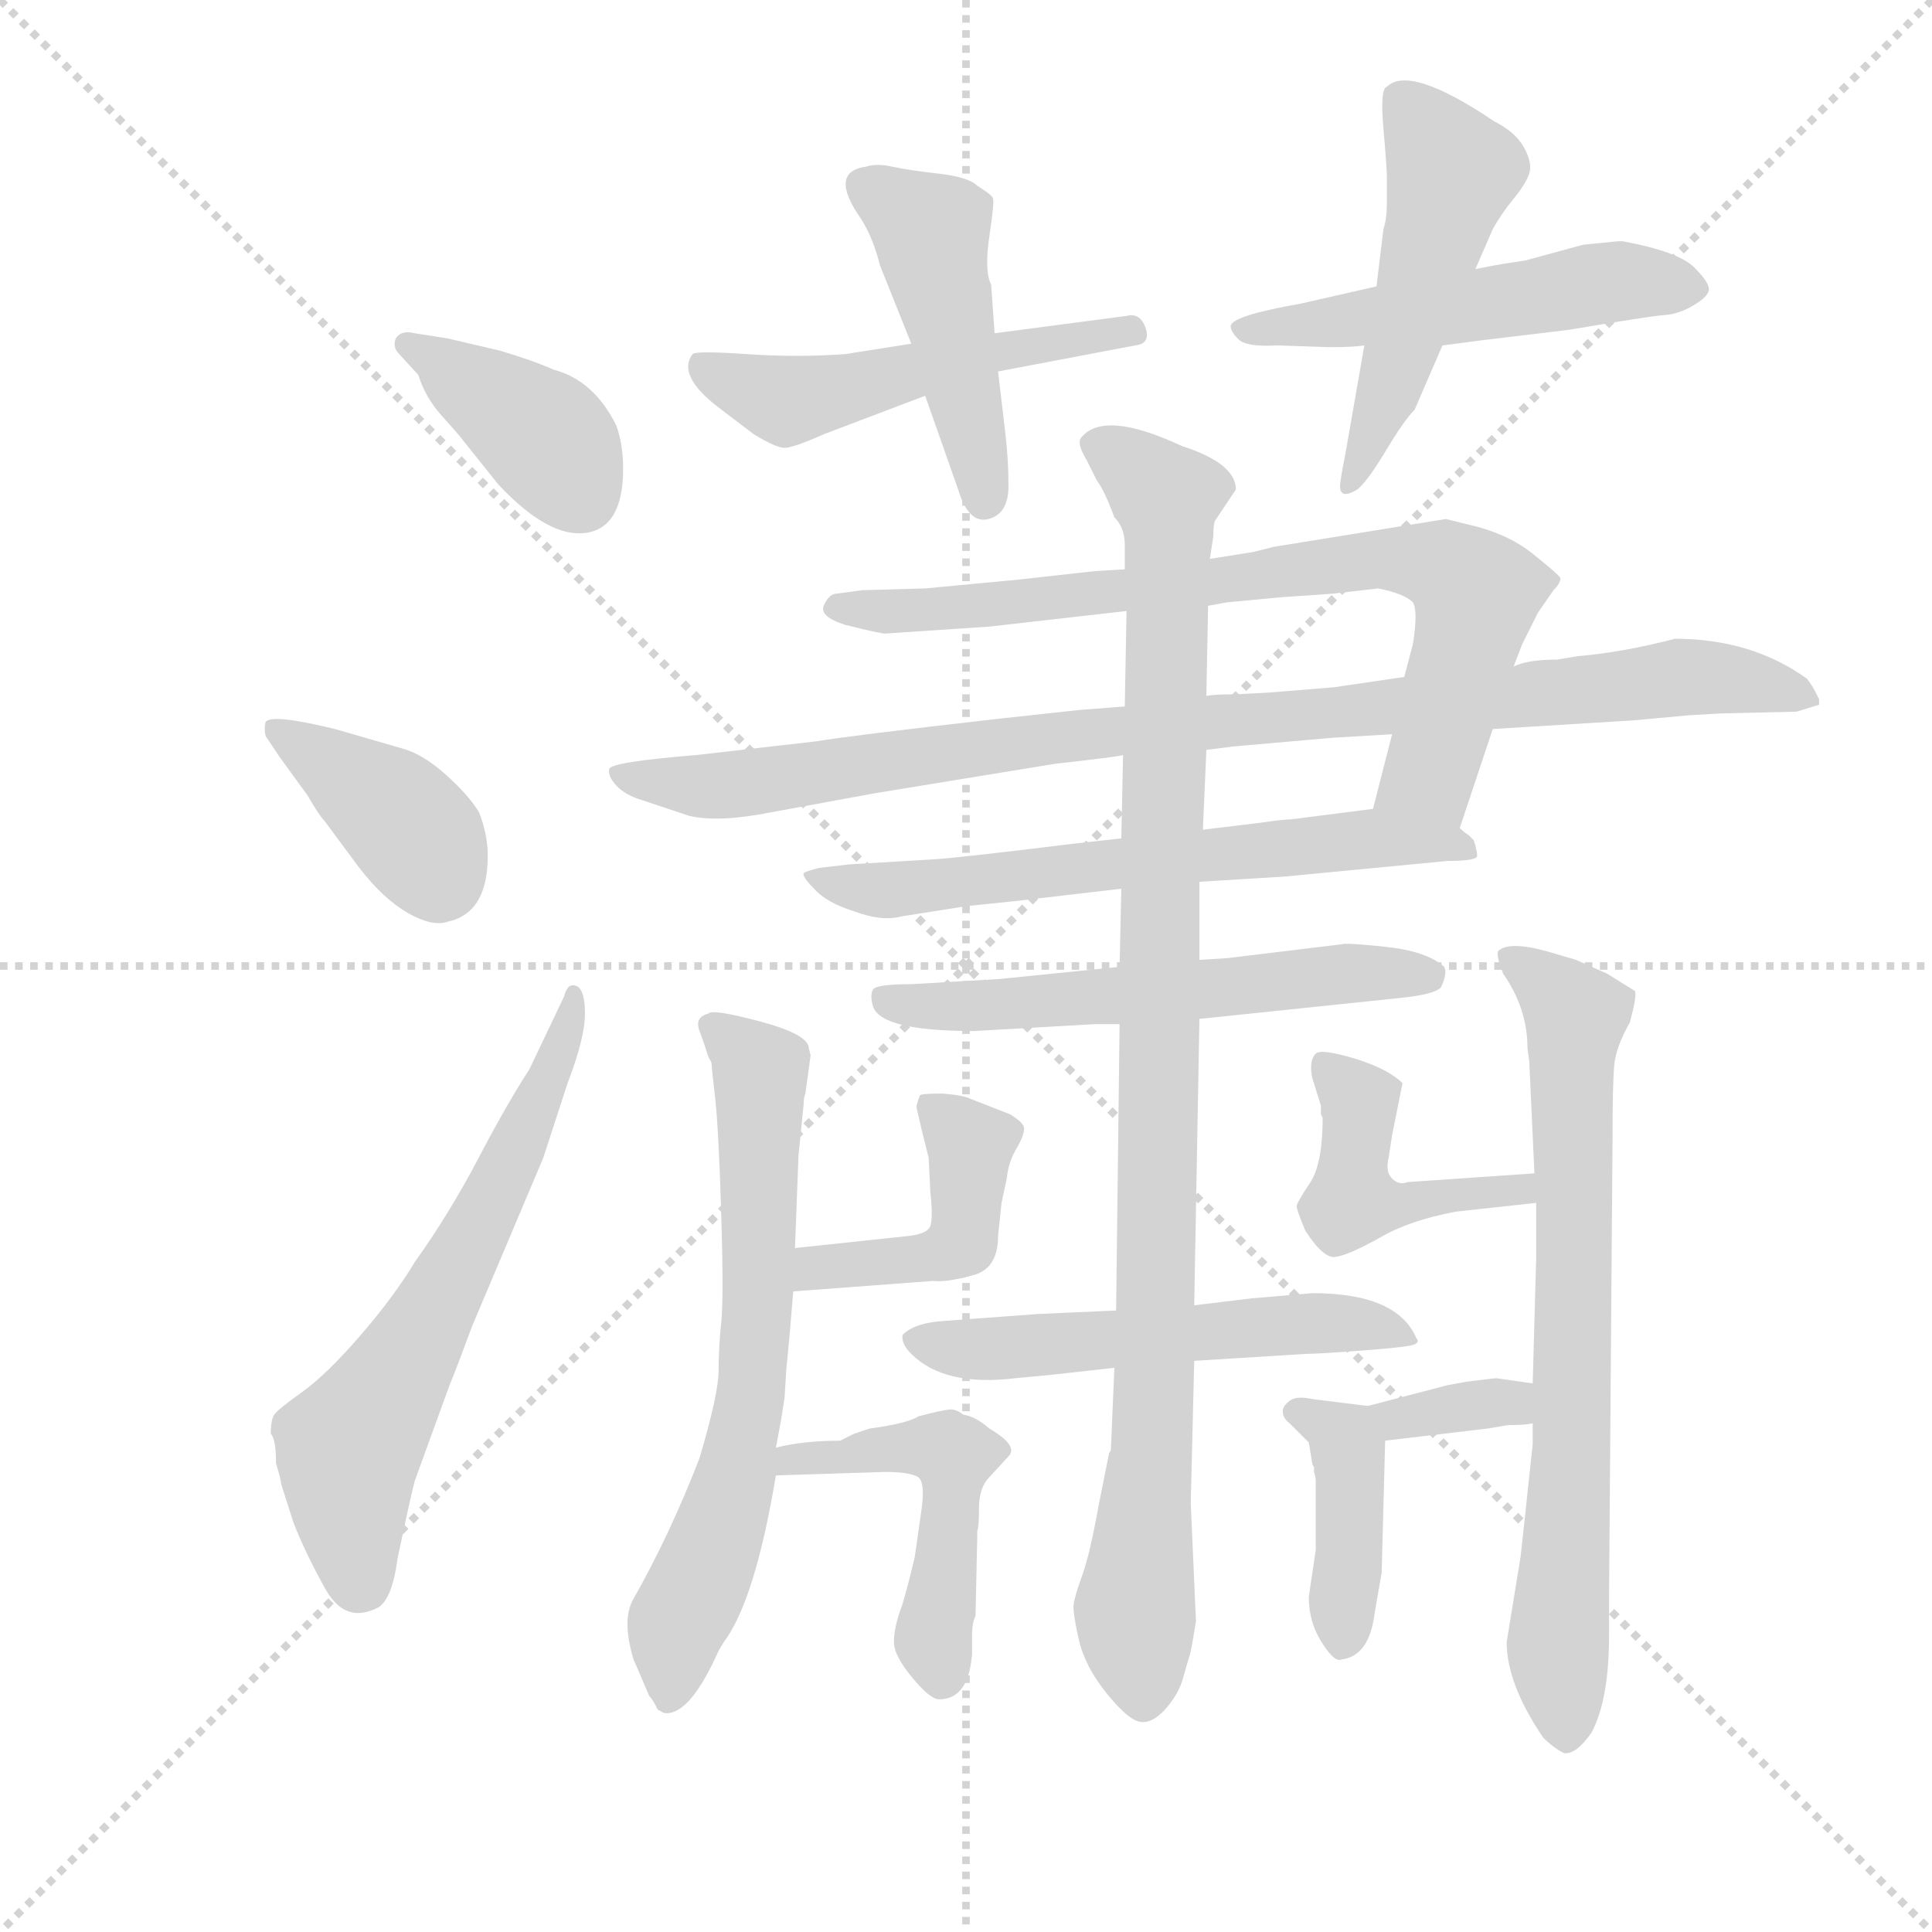 <svg version="1.1" viewBox="0 0 1024 1024" xmlns="http://www.w3.org/2000/svg">
  <g stroke="lightgray" stroke-dasharray="1,1" stroke-width="1" transform="scale(4, 4)">
    <line x1="0" y1="0" x2="256" y2="256"></line>
    <line x1="256" y1="0" x2="0" y2="256"></line>
    <line x1="128" y1="0" x2="128" y2="256"></line>
    <line x1="0" y1="128" x2="256" y2="128"></line>
  </g>
  <g transform="scale(0.92, -0.92) translate(60, -850)">
    <style type="text/css">
      
        @keyframes keyframes0 {
          from {
            stroke: blue;
            stroke-dashoffset: 391;
            stroke-width: 128;
          }
          56% {
            animation-timing-function: step-end;
            stroke: blue;
            stroke-dashoffset: 0;
            stroke-width: 128;
          }
          to {
            stroke: black;
            stroke-width: 1024;
          }
        }
        #make-me-a-hanzi-animation-0 {
          animation: keyframes0 0.568s both;
          animation-delay: 0s;
          animation-timing-function: linear;
        }
      
        @keyframes keyframes1 {
          from {
            stroke: blue;
            stroke-dashoffset: 386;
            stroke-width: 128;
          }
          56% {
            animation-timing-function: step-end;
            stroke: blue;
            stroke-dashoffset: 0;
            stroke-width: 128;
          }
          to {
            stroke: black;
            stroke-width: 1024;
          }
        }
        #make-me-a-hanzi-animation-1 {
          animation: keyframes1 0.564s both;
          animation-delay: 0.568s;
          animation-timing-function: linear;
        }
      
        @keyframes keyframes2 {
          from {
            stroke: blue;
            stroke-dashoffset: 625;
            stroke-width: 128;
          }
          67% {
            animation-timing-function: step-end;
            stroke: blue;
            stroke-dashoffset: 0;
            stroke-width: 128;
          }
          to {
            stroke: black;
            stroke-width: 1024;
          }
        }
        #make-me-a-hanzi-animation-2 {
          animation: keyframes2 0.759s both;
          animation-delay: 1.132s;
          animation-timing-function: linear;
        }
      
        @keyframes keyframes3 {
          from {
            stroke: blue;
            stroke-dashoffset: 511;
            stroke-width: 128;
          }
          62% {
            animation-timing-function: step-end;
            stroke: blue;
            stroke-dashoffset: 0;
            stroke-width: 128;
          }
          to {
            stroke: black;
            stroke-width: 1024;
          }
        }
        #make-me-a-hanzi-animation-3 {
          animation: keyframes3 0.666s both;
          animation-delay: 1.891s;
          animation-timing-function: linear;
        }
      
        @keyframes keyframes4 {
          from {
            stroke: blue;
            stroke-dashoffset: 454;
            stroke-width: 128;
          }
          60% {
            animation-timing-function: step-end;
            stroke: blue;
            stroke-dashoffset: 0;
            stroke-width: 128;
          }
          to {
            stroke: black;
            stroke-width: 1024;
          }
        }
        #make-me-a-hanzi-animation-4 {
          animation: keyframes4 0.619s both;
          animation-delay: 2.557s;
          animation-timing-function: linear;
        }
      
        @keyframes keyframes5 {
          from {
            stroke: blue;
            stroke-dashoffset: 516;
            stroke-width: 128;
          }
          63% {
            animation-timing-function: step-end;
            stroke: blue;
            stroke-dashoffset: 0;
            stroke-width: 128;
          }
          to {
            stroke: black;
            stroke-width: 1024;
          }
        }
        #make-me-a-hanzi-animation-5 {
          animation: keyframes5 0.67s both;
          animation-delay: 3.176s;
          animation-timing-function: linear;
        }
      
        @keyframes keyframes6 {
          from {
            stroke: blue;
            stroke-dashoffset: 496;
            stroke-width: 128;
          }
          62% {
            animation-timing-function: step-end;
            stroke: blue;
            stroke-dashoffset: 0;
            stroke-width: 128;
          }
          to {
            stroke: black;
            stroke-width: 1024;
          }
        }
        #make-me-a-hanzi-animation-6 {
          animation: keyframes6 0.654s both;
          animation-delay: 3.846s;
          animation-timing-function: linear;
        }
      
        @keyframes keyframes7 {
          from {
            stroke: blue;
            stroke-dashoffset: 765;
            stroke-width: 128;
          }
          71% {
            animation-timing-function: step-end;
            stroke: blue;
            stroke-dashoffset: 0;
            stroke-width: 128;
          }
          to {
            stroke: black;
            stroke-width: 1024;
          }
        }
        #make-me-a-hanzi-animation-7 {
          animation: keyframes7 0.873s both;
          animation-delay: 4.5s;
          animation-timing-function: linear;
        }
      
        @keyframes keyframes8 {
          from {
            stroke: blue;
            stroke-dashoffset: 948;
            stroke-width: 128;
          }
          76% {
            animation-timing-function: step-end;
            stroke: blue;
            stroke-dashoffset: 0;
            stroke-width: 128;
          }
          to {
            stroke: black;
            stroke-width: 1024;
          }
        }
        #make-me-a-hanzi-animation-8 {
          animation: keyframes8 1.021s both;
          animation-delay: 5.372s;
          animation-timing-function: linear;
        }
      
        @keyframes keyframes9 {
          from {
            stroke: blue;
            stroke-dashoffset: 635;
            stroke-width: 128;
          }
          67% {
            animation-timing-function: step-end;
            stroke: blue;
            stroke-dashoffset: 0;
            stroke-width: 128;
          }
          to {
            stroke: black;
            stroke-width: 1024;
          }
        }
        #make-me-a-hanzi-animation-9 {
          animation: keyframes9 0.767s both;
          animation-delay: 6.394s;
          animation-timing-function: linear;
        }
      
        @keyframes keyframes10 {
          from {
            stroke: blue;
            stroke-dashoffset: 573;
            stroke-width: 128;
          }
          65% {
            animation-timing-function: step-end;
            stroke: blue;
            stroke-dashoffset: 0;
            stroke-width: 128;
          }
          to {
            stroke: black;
            stroke-width: 1024;
          }
        }
        #make-me-a-hanzi-animation-10 {
          animation: keyframes10 0.716s both;
          animation-delay: 7.161s;
          animation-timing-function: linear;
        }
      
        @keyframes keyframes11 {
          from {
            stroke: blue;
            stroke-dashoffset: 540;
            stroke-width: 128;
          }
          64% {
            animation-timing-function: step-end;
            stroke: blue;
            stroke-dashoffset: 0;
            stroke-width: 128;
          }
          to {
            stroke: black;
            stroke-width: 1024;
          }
        }
        #make-me-a-hanzi-animation-11 {
          animation: keyframes11 0.689s both;
          animation-delay: 7.877s;
          animation-timing-function: linear;
        }
      
        @keyframes keyframes12 {
          from {
            stroke: blue;
            stroke-dashoffset: 1000;
            stroke-width: 128;
          }
          76% {
            animation-timing-function: step-end;
            stroke: blue;
            stroke-dashoffset: 0;
            stroke-width: 128;
          }
          to {
            stroke: black;
            stroke-width: 1024;
          }
        }
        #make-me-a-hanzi-animation-12 {
          animation: keyframes12 1.064s both;
          animation-delay: 8.566s;
          animation-timing-function: linear;
        }
      
        @keyframes keyframes13 {
          from {
            stroke: blue;
            stroke-dashoffset: 658;
            stroke-width: 128;
          }
          68% {
            animation-timing-function: step-end;
            stroke: blue;
            stroke-dashoffset: 0;
            stroke-width: 128;
          }
          to {
            stroke: black;
            stroke-width: 1024;
          }
        }
        #make-me-a-hanzi-animation-13 {
          animation: keyframes13 0.785s both;
          animation-delay: 9.63s;
          animation-timing-function: linear;
        }
      
        @keyframes keyframes14 {
          from {
            stroke: blue;
            stroke-dashoffset: 353;
            stroke-width: 128;
          }
          53% {
            animation-timing-function: step-end;
            stroke: blue;
            stroke-dashoffset: 0;
            stroke-width: 128;
          }
          to {
            stroke: black;
            stroke-width: 1024;
          }
        }
        #make-me-a-hanzi-animation-14 {
          animation: keyframes14 0.537s both;
          animation-delay: 10.416s;
          animation-timing-function: linear;
        }
      
        @keyframes keyframes15 {
          from {
            stroke: blue;
            stroke-dashoffset: 351;
            stroke-width: 128;
          }
          53% {
            animation-timing-function: step-end;
            stroke: blue;
            stroke-dashoffset: 0;
            stroke-width: 128;
          }
          to {
            stroke: black;
            stroke-width: 1024;
          }
        }
        #make-me-a-hanzi-animation-15 {
          animation: keyframes15 0.536s both;
          animation-delay: 10.953s;
          animation-timing-function: linear;
        }
      
        @keyframes keyframes16 {
          from {
            stroke: blue;
            stroke-dashoffset: 482;
            stroke-width: 128;
          }
          61% {
            animation-timing-function: step-end;
            stroke: blue;
            stroke-dashoffset: 0;
            stroke-width: 128;
          }
          to {
            stroke: black;
            stroke-width: 1024;
          }
        }
        #make-me-a-hanzi-animation-16 {
          animation: keyframes16 0.642s both;
          animation-delay: 11.489s;
          animation-timing-function: linear;
        }
      
        @keyframes keyframes17 {
          from {
            stroke: blue;
            stroke-dashoffset: 718;
            stroke-width: 128;
          }
          70% {
            animation-timing-function: step-end;
            stroke: blue;
            stroke-dashoffset: 0;
            stroke-width: 128;
          }
          to {
            stroke: black;
            stroke-width: 1024;
          }
        }
        #make-me-a-hanzi-animation-17 {
          animation: keyframes17 0.834s both;
          animation-delay: 12.131s;
          animation-timing-function: linear;
        }
      
        @keyframes keyframes18 {
          from {
            stroke: blue;
            stroke-dashoffset: 444;
            stroke-width: 128;
          }
          59% {
            animation-timing-function: step-end;
            stroke: blue;
            stroke-dashoffset: 0;
            stroke-width: 128;
          }
          to {
            stroke: black;
            stroke-width: 1024;
          }
        }
        #make-me-a-hanzi-animation-18 {
          animation: keyframes18 0.611s both;
          animation-delay: 12.965s;
          animation-timing-function: linear;
        }
      
        @keyframes keyframes19 {
          from {
            stroke: blue;
            stroke-dashoffset: 340;
            stroke-width: 128;
          }
          53% {
            animation-timing-function: step-end;
            stroke: blue;
            stroke-dashoffset: 0;
            stroke-width: 128;
          }
          to {
            stroke: black;
            stroke-width: 1024;
          }
        }
        #make-me-a-hanzi-animation-19 {
          animation: keyframes19 0.527s both;
          animation-delay: 13.576s;
          animation-timing-function: linear;
        }
      
        @keyframes keyframes20 {
          from {
            stroke: blue;
            stroke-dashoffset: 403;
            stroke-width: 128;
          }
          57% {
            animation-timing-function: step-end;
            stroke: blue;
            stroke-dashoffset: 0;
            stroke-width: 128;
          }
          to {
            stroke: black;
            stroke-width: 1024;
          }
        }
        #make-me-a-hanzi-animation-20 {
          animation: keyframes20 0.578s both;
          animation-delay: 14.103s;
          animation-timing-function: linear;
        }
      
    </style>
    
      <path d="M 181 634 Q 185 621 194.5 610.5 Q 204 600 207 596 L 227 571 Q 256 540 277.5 543 Q 299 546 299 580 Q 299 594 295 605 Q 282 631 259 637 Q 248 642 228 648 L 198 655 L 179 658 Q 171 660 168 655 Q 166 650 170 646 L 181 634 Z" fill="lightgray"></path>
    
      <path d="M 101 414 L 117 392 Q 124 380 127 377 L 147 350 Q 161 332 175 324 Q 189 316 198 319 Q 221 324 221 357 Q 221 369 216 382 Q 210 392 196.5 404 Q 183 416 171 419 L 133 430 Q 96 439 93 434 Q 92 430 93 426 L 101 414 Z" fill="lightgray"></path>
    
      <path d="M 99 7 Q 102 -3 102 -5 L 109 -27 Q 116 -45 127.5 -65.5 Q 139 -86 158 -76 Q 166 -71 169 -48 Q 177 -10 179 -3 L 199 52 Q 202 59 212 86 L 253 183 L 267 226 Q 277 252 277 266 Q 277 280 272 282 Q 267 284 265 276 L 245 234 Q 232 214 215.5 182.5 Q 199 151 179 123 Q 167 103 147.5 80.5 Q 128 58 114 48 Q 100 38 98 35 Q 96 32 96 24 Q 99 21 99 7 Z" fill="lightgray"></path>
    
      <path d="M 515 636 L 594 651 Q 603 652 600 661 Q 597 670 589 668 L 513 658 L 465 652 L 427 646 Q 399 644 370 646 Q 341 648 339 646 Q 330 634 353 616 L 374 600 Q 387 592 392 592 Q 397 592 415 600 L 473 622 L 515 636 Z" fill="lightgray"></path>
    
      <path d="M 473 622 L 492 568 Q 498 548 509.5 551 Q 521 554 521 570 Q 521 586 519 602 L 515 636 L 513 658 L 511 686 Q 507 694 510 714 Q 513 734 512 736 Q 511 738 503 743 Q 498 748 480.5 750 Q 463 752 454 754 Q 445 756 439 754 Q 417 751 436 724 Q 443 713 447 697 L 465 652 L 473 622 Z" fill="lightgray"></path>
    
      <path d="M 852 709 L 819 700 L 806 698 Q 800 697 790 695 L 733 685 L 689 675 Q 649 668 649 662 Q 649 659 653.5 654.5 Q 658 650 676 651 L 706 650 Q 720 650 726 651 L 771 651 L 794 654 L 844 660 Q 891 668 899 668.5 Q 907 669 915.5 674 Q 924 679 924.5 683 Q 925 687 916 696 Q 907 705 875 711 L 872 711 L 852 709 Z" fill="lightgray"></path>
    
      <path d="M 790 695 L 800 718 Q 805 727 812 735.5 Q 819 744 821 750 Q 823 756 818 765 Q 813 774 801 780 Q 752 813 739 800 Q 735 799 737 776 Q 739 753 739 748 L 739 733 Q 739 724 737 718 L 733 685 L 726 651 L 715 588 Q 712 573 712 570 Q 712 562 722 568 Q 728 573 738.5 590.5 Q 749 608 755 614 L 771 651 L 790 695 Z" fill="lightgray"></path>
    
      <path d="M 742 427 L 731 384 C 724 355 772 345 781 373 L 800 430 L 812 466 L 817 479 L 826 497 L 835 510 Q 839 514 839 517 Q 838 519 823 531 Q 808 543 785 548 L 773 551 L 674 535 L 662 532 L 637 528 L 588 522 L 571 521 L 526 516 L 473 511 L 437 510 L 422 508 Q 418 508 415 502 Q 411 495 427 490 Q 447 485 450 485 L 510 489 L 589 498 L 636 501 L 647 503 L 679 506 Q 695 507 708 508 L 734 511 Q 749 508 754 503 Q 757 498 754 479 L 749 460 L 742 427 Z" fill="lightgray"></path>
    
      <path d="M 635 418 L 651 420 L 708 425 L 742 427 L 800 430 L 881 435 L 914 438 L 932 439 L 975 440 L 988 444 L 988 447 Q 985 454 981 459 Q 949 482 905 482 Q 874 474 849 472 L 837 470 Q 820 470 812 466 L 749 460 L 708 454 Q 695 453 671 451 L 652 450 Q 638 450 635 449 L 588 443 L 562 441 L 516 436 Q 428 426 411 423 L 341 415 Q 292 411 291 407 Q 290 403 295 397.5 Q 300 392 310 389 L 337 380 Q 354 376 384 382 L 444 393 L 548 410 Q 584 414 587 415 L 635 418 Z" fill="lightgray"></path>
    
      <path d="M 731 384 L 684 378 Q 680 378 666 376 L 633 372 L 586 367 L 559 364 Q 494 356 479 355 L 429 352 L 412 350 Q 404 348 403 347 Q 402 345 409 338 Q 416 330 432 325 Q 448 319 459 322 L 497 328 L 526 331 L 586 338 L 631 342 L 680 345 L 774 354 Q 791 354 791 357 Q 791 360 789 366 L 786 369 Q 784 370 781 373 C 765 388 761 388 731 384 Z" fill="lightgray"></path>
    
      <path d="M 585 293 L 516 286 L 465 283 Q 445 283 443 280 Q 441 277 443 270 Q 448 256 501 256 L 571 260 L 585 260 L 631 263 L 746 275 Q 766 277 770 281 Q 774 289 772 293 Q 762 302 738.5 304.5 Q 715 307 713 306 L 647 298 L 631 297 L 585 293 Z" fill="lightgray"></path>
    
      <path d="M 583 95 L 538 93 L 484 89 Q 467 88 460 81 Q 459 76 465 70 Q 484 51 525 56 L 546 58 L 582 62 L 628 66 L 692 70 Q 699 70 725.5 72 Q 752 74 755 75.5 Q 758 77 756 79 Q 745 105 696 105 L 661 102 L 628 98 L 583 95 Z" fill="lightgray"></path>
    
      <path d="M 633 372 L 635 418 L 635 449 L 636 501 L 637 528 L 639 541 Q 639 548 640 550 L 652 568 Q 652 583 621 593 Q 576 614 563 598 Q 560 595 566 585 L 572 573 Q 576 568 582 552 Q 588 546 588 536 L 588 522 L 589 498 L 588 443 L 587 415 L 586 367 L 586 338 L 585 293 L 585 260 L 583 95 L 582 62 L 580 15 Q 580 14 579 13 L 573 -17 Q 568 -45 563.5 -57.5 Q 559 -70 558.5 -74.5 Q 558 -79 561.5 -94.5 Q 565 -110 577.5 -125.5 Q 590 -141 597 -142 Q 604 -143 611.5 -134.5 Q 619 -126 621.5 -117 Q 624 -108 625 -105 Q 626 -102 627 -96 Q 628 -90 629 -84 L 626 -16 L 628 66 L 628 98 L 631 263 L 631 297 L 631 342 L 633 372 Z" fill="lightgray"></path>
    
      <path d="M 387 16 L 390 32 L 392 45 L 393 61 L 395 82 L 397 106 L 398 131 L 400 184 L 403 214 Q 403 218 404 220 L 407 242 L 406 246 Q 406 254 378 261.5 Q 350 269 348 266 Q 340 264 343 256 Q 346 248 347 244.5 Q 348 241 349 239.5 Q 350 238 350 236.5 Q 350 235 352 217.5 Q 354 200 355.5 151 Q 357 102 355.5 88 Q 354 74 354 60.5 Q 354 47 343 10 Q 326 -34 305 -71 Q 298 -83 305 -106 L 314 -127 Q 316 -129 319 -135 L 321 -136 Q 322 -137 324 -137 Q 338 -137 354 -101 L 357 -96 Q 375 -72 387 0 L 387 16 Z" fill="lightgray"></path>
    
      <path d="M 499 115 Q 515 118 515 138 L 517 157 L 520 171 Q 521 181 526 189 Q 530 196 530 200 Q 530 203 522 208 L 499 217 Q 495 219 483 220 Q 471 220 470 219 Q 468 214 468 212 L 471 199 L 475 183 L 476 163 Q 478 145 475 142 C 464 114 470 107 499 115 Z" fill="lightgray"></path>
    
      <path d="M 397 106 L 477 112 Q 494 113 499 115 C 528 123 500 159 475 142 Q 472 139 464 138 L 398 131 C 368 128 367 104 397 106 Z" fill="lightgray"></path>
    
      <path d="M 500 -103 L 500 -92 Q 500 -85 502 -81 L 503 -36 L 503 -32 Q 504 -30 504 -19 Q 504 -7 510 -1 L 521 11 Q 527 17 510 27 Q 502 34 495 35 Q 491 38 488 38 Q 484 38 469 34 Q 463 30 441 27 L 432 24 L 424 20 Q 403 20 387 16 C 358 10 357 -1 387 0 L 450 2 Q 464 2 469 -1 Q 473 -4 471 -19 L 467 -47 Q 464 -60 460 -74 Q 455 -87 455 -96 Q 455 -104 466 -117 Q 476 -129 481 -129 Q 498 -129 500 -103 Z" fill="lightgray"></path>
    
      <path d="M 823 30 L 823 18 L 820 -10 Q 819 -20 816 -47 L 808 -96 Q 808 -120 829 -151 Q 835 -157 841 -160 Q 848 -161 857 -148 Q 867 -129 867 -92 L 867 -69 L 869 194 Q 869 226 870 236.5 Q 871 247 879 261 Q 883 276 882 279 L 866 289 L 848 297 L 831 302 Q 809 308 803 302 Q 802 299 806 289 Q 820 269 820 246 L 821 239 L 824 174 L 825 157 L 825 125 L 823 53 L 823 30 Z" fill="lightgray"></path>
    
      <path d="M 824 174 L 751 169 Q 746 167 742 171 Q 738 175 740 183 L 742 196 L 748 226 Q 740 234 721 240 Q 701 246 698 243 Q 694 239 696 229 L 701 213 L 701 208 L 702 206 Q 702 180 695 169 Q 687 157 687 155 Q 687 153 692 141 Q 703 124 710 126 Q 717 127 735 137 Q 752 147 779 152 L 825 157 C 855 160 854 176 824 174 Z" fill="lightgray"></path>
    
      <path d="M 774 52 L 728 40 C 699 32 708 16 738 20 L 797 27 L 809 29 Q 819 29 823 30 C 853 35 853 49 823 53 L 802 56 Q 801 56 785 54 L 774 52 Z" fill="lightgray"></path>
    
      <path d="M 728 40 L 696 44 Q 687 46 683 43 Q 679 40 679 37 Q 679 33 683 30 Q 687 26 694 19 L 696 7 Q 696 6 697 5 L 697 2 Q 698 -1 698 -3 L 698 -43 L 694 -70 Q 694 -85 702 -97 Q 709 -108 713 -106 Q 729 -104 732 -79 L 736 -56 L 738 20 C 738 39 738 39 728 40 Z" fill="lightgray"></path>
    
    
      <clipPath id="make-me-a-hanzi-clip-0">
        <path d="M 181 634 Q 185 621 194.5 610.5 Q 204 600 207 596 L 227 571 Q 256 540 277.5 543 Q 299 546 299 580 Q 299 594 295 605 Q 282 631 259 637 Q 248 642 228 648 L 198 655 L 179 658 Q 171 660 168 655 Q 166 650 170 646 L 181 634 Z"></path>
      </clipPath>
      <path clip-path="url(#make-me-a-hanzi-clip-0)" d="M 175 652 L 253 599 L 275 565" fill="none" id="make-me-a-hanzi-animation-0" stroke-dasharray="263 526" stroke-linecap="round"></path>
    
      <clipPath id="make-me-a-hanzi-clip-1">
        <path d="M 101 414 L 117 392 Q 124 380 127 377 L 147 350 Q 161 332 175 324 Q 189 316 198 319 Q 221 324 221 357 Q 221 369 216 382 Q 210 392 196.5 404 Q 183 416 171 419 L 133 430 Q 96 439 93 434 Q 92 430 93 426 L 101 414 Z"></path>
      </clipPath>
      <path clip-path="url(#make-me-a-hanzi-clip-1)" d="M 97 430 L 169 381 L 193 345" fill="none" id="make-me-a-hanzi-animation-1" stroke-dasharray="258 516" stroke-linecap="round"></path>
    
      <clipPath id="make-me-a-hanzi-clip-2">
        <path d="M 99 7 Q 102 -3 102 -5 L 109 -27 Q 116 -45 127.5 -65.5 Q 139 -86 158 -76 Q 166 -71 169 -48 Q 177 -10 179 -3 L 199 52 Q 202 59 212 86 L 253 183 L 267 226 Q 277 252 277 266 Q 277 280 272 282 Q 267 284 265 276 L 245 234 Q 232 214 215.5 182.5 Q 199 151 179 123 Q 167 103 147.5 80.5 Q 128 58 114 48 Q 100 38 98 35 Q 96 32 96 24 Q 99 21 99 7 Z"></path>
      </clipPath>
      <path clip-path="url(#make-me-a-hanzi-clip-2)" d="M 148 -61 L 141 15 L 215 142 L 247 209 L 270 277" fill="none" id="make-me-a-hanzi-animation-2" stroke-dasharray="497 994" stroke-linecap="round"></path>
    
      <clipPath id="make-me-a-hanzi-clip-3">
        <path d="M 515 636 L 594 651 Q 603 652 600 661 Q 597 670 589 668 L 513 658 L 465 652 L 427 646 Q 399 644 370 646 Q 341 648 339 646 Q 330 634 353 616 L 374 600 Q 387 592 392 592 Q 397 592 415 600 L 473 622 L 515 636 Z"></path>
      </clipPath>
      <path clip-path="url(#make-me-a-hanzi-clip-3)" d="M 344 640 L 398 619 L 496 644 L 591 659" fill="none" id="make-me-a-hanzi-animation-3" stroke-dasharray="383 766" stroke-linecap="round"></path>
    
      <clipPath id="make-me-a-hanzi-clip-4">
        <path d="M 473 622 L 492 568 Q 498 548 509.5 551 Q 521 554 521 570 Q 521 586 519 602 L 515 636 L 513 658 L 511 686 Q 507 694 510 714 Q 513 734 512 736 Q 511 738 503 743 Q 498 748 480.5 750 Q 463 752 454 754 Q 445 756 439 754 Q 417 751 436 724 Q 443 713 447 697 L 465 652 L 473 622 Z"></path>
      </clipPath>
      <path clip-path="url(#make-me-a-hanzi-clip-4)" d="M 441 739 L 476 715 L 507 563" fill="none" id="make-me-a-hanzi-animation-4" stroke-dasharray="326 652" stroke-linecap="round"></path>
    
      <clipPath id="make-me-a-hanzi-clip-5">
        <path d="M 852 709 L 819 700 L 806 698 Q 800 697 790 695 L 733 685 L 689 675 Q 649 668 649 662 Q 649 659 653.5 654.5 Q 658 650 676 651 L 706 650 Q 720 650 726 651 L 771 651 L 794 654 L 844 660 Q 891 668 899 668.5 Q 907 669 915.5 674 Q 924 679 924.5 683 Q 925 687 916 696 Q 907 705 875 711 L 872 711 L 852 709 Z"></path>
      </clipPath>
      <path clip-path="url(#make-me-a-hanzi-clip-5)" d="M 655 660 L 764 670 L 880 689 L 913 685" fill="none" id="make-me-a-hanzi-animation-5" stroke-dasharray="388 776" stroke-linecap="round"></path>
    
      <clipPath id="make-me-a-hanzi-clip-6">
        <path d="M 790 695 L 800 718 Q 805 727 812 735.5 Q 819 744 821 750 Q 823 756 818 765 Q 813 774 801 780 Q 752 813 739 800 Q 735 799 737 776 Q 739 753 739 748 L 739 733 Q 739 724 737 718 L 733 685 L 726 651 L 715 588 Q 712 573 712 570 Q 712 562 722 568 Q 728 573 738.5 590.5 Q 749 608 755 614 L 771 651 L 790 695 Z"></path>
      </clipPath>
      <path clip-path="url(#make-me-a-hanzi-clip-6)" d="M 747 793 L 777 751 L 754 667 L 718 572" fill="none" id="make-me-a-hanzi-animation-6" stroke-dasharray="368 736" stroke-linecap="round"></path>
    
      <clipPath id="make-me-a-hanzi-clip-7">
        <path d="M 742 427 L 731 384 C 724 355 772 345 781 373 L 800 430 L 812 466 L 817 479 L 826 497 L 835 510 Q 839 514 839 517 Q 838 519 823 531 Q 808 543 785 548 L 773 551 L 674 535 L 662 532 L 637 528 L 588 522 L 571 521 L 526 516 L 473 511 L 437 510 L 422 508 Q 418 508 415 502 Q 411 495 427 490 Q 447 485 450 485 L 510 489 L 589 498 L 636 501 L 647 503 L 679 506 Q 695 507 708 508 L 734 511 Q 749 508 754 503 Q 757 498 754 479 L 749 460 L 742 427 Z"></path>
      </clipPath>
      <path clip-path="url(#make-me-a-hanzi-clip-7)" d="M 423 500 L 517 501 L 740 528 L 772 523 L 790 505 L 786 484 L 764 404 L 739 390" fill="none" id="make-me-a-hanzi-animation-7" stroke-dasharray="637 1274" stroke-linecap="round"></path>
    
      <clipPath id="make-me-a-hanzi-clip-8">
        <path d="M 635 418 L 651 420 L 708 425 L 742 427 L 800 430 L 881 435 L 914 438 L 932 439 L 975 440 L 988 444 L 988 447 Q 985 454 981 459 Q 949 482 905 482 Q 874 474 849 472 L 837 470 Q 820 470 812 466 L 749 460 L 708 454 Q 695 453 671 451 L 652 450 Q 638 450 635 449 L 588 443 L 562 441 L 516 436 Q 428 426 411 423 L 341 415 Q 292 411 291 407 Q 290 403 295 397.5 Q 300 392 310 389 L 337 380 Q 354 376 384 382 L 444 393 L 548 410 Q 584 414 587 415 L 635 418 Z"></path>
      </clipPath>
      <path clip-path="url(#make-me-a-hanzi-clip-8)" d="M 295 403 L 372 398 L 506 421 L 912 461 L 968 453 L 980 446" fill="none" id="make-me-a-hanzi-animation-8" stroke-dasharray="820 1640" stroke-linecap="round"></path>
    
      <clipPath id="make-me-a-hanzi-clip-9">
        <path d="M 731 384 L 684 378 Q 680 378 666 376 L 633 372 L 586 367 L 559 364 Q 494 356 479 355 L 429 352 L 412 350 Q 404 348 403 347 Q 402 345 409 338 Q 416 330 432 325 Q 448 319 459 322 L 497 328 L 526 331 L 586 338 L 631 342 L 680 345 L 774 354 Q 791 354 791 357 Q 791 360 789 366 L 786 369 Q 784 370 781 373 C 765 388 761 388 731 384 Z"></path>
      </clipPath>
      <path clip-path="url(#make-me-a-hanzi-clip-9)" d="M 409 344 L 461 338 L 725 367 L 786 361" fill="none" id="make-me-a-hanzi-animation-9" stroke-dasharray="507 1014" stroke-linecap="round"></path>
    
      <clipPath id="make-me-a-hanzi-clip-10">
        <path d="M 585 293 L 516 286 L 465 283 Q 445 283 443 280 Q 441 277 443 270 Q 448 256 501 256 L 571 260 L 585 260 L 631 263 L 746 275 Q 766 277 770 281 Q 774 289 772 293 Q 762 302 738.5 304.5 Q 715 307 713 306 L 647 298 L 631 297 L 585 293 Z"></path>
      </clipPath>
      <path clip-path="url(#make-me-a-hanzi-clip-10)" d="M 448 275 L 490 268 L 728 291 L 763 288" fill="none" id="make-me-a-hanzi-animation-10" stroke-dasharray="445 890" stroke-linecap="round"></path>
    
      <clipPath id="make-me-a-hanzi-clip-11">
        <path d="M 583 95 L 538 93 L 484 89 Q 467 88 460 81 Q 459 76 465 70 Q 484 51 525 56 L 546 58 L 582 62 L 628 66 L 692 70 Q 699 70 725.5 72 Q 752 74 755 75.5 Q 758 77 756 79 Q 745 105 696 105 L 661 102 L 628 98 L 583 95 Z"></path>
      </clipPath>
      <path clip-path="url(#make-me-a-hanzi-clip-11)" d="M 468 78 L 515 72 L 704 88 L 750 79" fill="none" id="make-me-a-hanzi-animation-11" stroke-dasharray="412 824" stroke-linecap="round"></path>
    
      <clipPath id="make-me-a-hanzi-clip-12">
        <path d="M 633 372 L 635 418 L 635 449 L 636 501 L 637 528 L 639 541 Q 639 548 640 550 L 652 568 Q 652 583 621 593 Q 576 614 563 598 Q 560 595 566 585 L 572 573 Q 576 568 582 552 Q 588 546 588 536 L 588 522 L 589 498 L 588 443 L 587 415 L 586 367 L 586 338 L 585 293 L 585 260 L 583 95 L 582 62 L 580 15 Q 580 14 579 13 L 573 -17 Q 568 -45 563.5 -57.5 Q 559 -70 558.5 -74.5 Q 558 -79 561.5 -94.5 Q 565 -110 577.5 -125.5 Q 590 -141 597 -142 Q 604 -143 611.5 -134.5 Q 619 -126 621.5 -117 Q 624 -108 625 -105 Q 626 -102 627 -96 Q 628 -90 629 -84 L 626 -16 L 628 66 L 628 98 L 631 263 L 631 297 L 631 342 L 633 372 Z"></path>
      </clipPath>
      <path clip-path="url(#make-me-a-hanzi-clip-12)" d="M 572 593 L 612 563 L 614 538 L 605 46 L 594 -74 L 598 -130" fill="none" id="make-me-a-hanzi-animation-12" stroke-dasharray="872 1744" stroke-linecap="round"></path>
    
      <clipPath id="make-me-a-hanzi-clip-13">
        <path d="M 387 16 L 390 32 L 392 45 L 393 61 L 395 82 L 397 106 L 398 131 L 400 184 L 403 214 Q 403 218 404 220 L 407 242 L 406 246 Q 406 254 378 261.5 Q 350 269 348 266 Q 340 264 343 256 Q 346 248 347 244.5 Q 348 241 349 239.5 Q 350 238 350 236.5 Q 350 235 352 217.5 Q 354 200 355.5 151 Q 357 102 355.5 88 Q 354 74 354 60.5 Q 354 47 343 10 Q 326 -34 305 -71 Q 298 -83 305 -106 L 314 -127 Q 316 -129 319 -135 L 321 -136 Q 322 -137 324 -137 Q 338 -137 354 -101 L 357 -96 Q 375 -72 387 0 L 387 16 Z"></path>
      </clipPath>
      <path clip-path="url(#make-me-a-hanzi-clip-13)" d="M 353 257 L 378 234 L 377 102 L 365 4 L 330 -86 L 326 -127" fill="none" id="make-me-a-hanzi-animation-13" stroke-dasharray="530 1060" stroke-linecap="round"></path>
    
      <clipPath id="make-me-a-hanzi-clip-14">
        <path d="M 499 115 Q 515 118 515 138 L 517 157 L 520 171 Q 521 181 526 189 Q 530 196 530 200 Q 530 203 522 208 L 499 217 Q 495 219 483 220 Q 471 220 470 219 Q 468 214 468 212 L 471 199 L 475 183 L 476 163 Q 478 145 475 142 C 464 114 470 107 499 115 Z"></path>
      </clipPath>
      <path clip-path="url(#make-me-a-hanzi-clip-14)" d="M 477 213 L 499 190 L 501 125" fill="none" id="make-me-a-hanzi-animation-14" stroke-dasharray="225 450" stroke-linecap="round"></path>
    
      <clipPath id="make-me-a-hanzi-clip-15">
        <path d="M 397 106 L 477 112 Q 494 113 499 115 C 528 123 500 159 475 142 Q 472 139 464 138 L 398 131 C 368 128 367 104 397 106 Z"></path>
      </clipPath>
      <path clip-path="url(#make-me-a-hanzi-clip-15)" d="M 403 112 L 410 120 L 469 124 L 494 119" fill="none" id="make-me-a-hanzi-animation-15" stroke-dasharray="223 446" stroke-linecap="round"></path>
    
      <clipPath id="make-me-a-hanzi-clip-16">
        <path d="M 500 -103 L 500 -92 Q 500 -85 502 -81 L 503 -36 L 503 -32 Q 504 -30 504 -19 Q 504 -7 510 -1 L 521 11 Q 527 17 510 27 Q 502 34 495 35 Q 491 38 488 38 Q 484 38 469 34 Q 463 30 441 27 L 432 24 L 424 20 Q 403 20 387 16 C 358 10 357 -1 387 0 L 450 2 Q 464 2 469 -1 Q 473 -4 471 -19 L 467 -47 Q 464 -60 460 -74 Q 455 -87 455 -96 Q 455 -104 466 -117 Q 476 -129 481 -129 Q 498 -129 500 -103 Z"></path>
      </clipPath>
      <path clip-path="url(#make-me-a-hanzi-clip-16)" d="M 394 12 L 426 9 L 452 17 L 489 11 L 478 -94 L 483 -117" fill="none" id="make-me-a-hanzi-animation-16" stroke-dasharray="354 708" stroke-linecap="round"></path>
    
      <clipPath id="make-me-a-hanzi-clip-17">
        <path d="M 823 30 L 823 18 L 820 -10 Q 819 -20 816 -47 L 808 -96 Q 808 -120 829 -151 Q 835 -157 841 -160 Q 848 -161 857 -148 Q 867 -129 867 -92 L 867 -69 L 869 194 Q 869 226 870 236.5 Q 871 247 879 261 Q 883 276 882 279 L 866 289 L 848 297 L 831 302 Q 809 308 803 302 Q 802 299 806 289 Q 820 269 820 246 L 821 239 L 824 174 L 825 157 L 825 125 L 823 53 L 823 30 Z"></path>
      </clipPath>
      <path clip-path="url(#make-me-a-hanzi-clip-17)" d="M 810 297 L 848 265 L 846 16 L 838 -82 L 841 -147" fill="none" id="make-me-a-hanzi-animation-17" stroke-dasharray="590 1180" stroke-linecap="round"></path>
    
      <clipPath id="make-me-a-hanzi-clip-18">
        <path d="M 824 174 L 751 169 Q 746 167 742 171 Q 738 175 740 183 L 742 196 L 748 226 Q 740 234 721 240 Q 701 246 698 243 Q 694 239 696 229 L 701 213 L 701 208 L 702 206 Q 702 180 695 169 Q 687 157 687 155 Q 687 153 692 141 Q 703 124 710 126 Q 717 127 735 137 Q 752 147 779 152 L 825 157 C 855 160 854 176 824 174 Z"></path>
      </clipPath>
      <path clip-path="url(#make-me-a-hanzi-clip-18)" d="M 702 235 L 722 219 L 719 158 L 769 158 L 814 164 L 817 169" fill="none" id="make-me-a-hanzi-animation-18" stroke-dasharray="316 632" stroke-linecap="round"></path>
    
      <clipPath id="make-me-a-hanzi-clip-19">
        <path d="M 774 52 L 728 40 C 699 32 708 16 738 20 L 797 27 L 809 29 Q 819 29 823 30 C 853 35 853 49 823 53 L 802 56 Q 801 56 785 54 L 774 52 Z"></path>
      </clipPath>
      <path clip-path="url(#make-me-a-hanzi-clip-19)" d="M 737 38 L 745 32 L 817 47" fill="none" id="make-me-a-hanzi-animation-19" stroke-dasharray="212 424" stroke-linecap="round"></path>
    
      <clipPath id="make-me-a-hanzi-clip-20">
        <path d="M 728 40 L 696 44 Q 687 46 683 43 Q 679 40 679 37 Q 679 33 683 30 Q 687 26 694 19 L 696 7 Q 696 6 697 5 L 697 2 Q 698 -1 698 -3 L 698 -43 L 694 -70 Q 694 -85 702 -97 Q 709 -108 713 -106 Q 729 -104 732 -79 L 736 -56 L 738 20 C 738 39 738 39 728 40 Z"></path>
      </clipPath>
      <path clip-path="url(#make-me-a-hanzi-clip-20)" d="M 687 36 L 710 26 L 717 13 L 713 -94" fill="none" id="make-me-a-hanzi-animation-20" stroke-dasharray="275 550" stroke-linecap="round"></path>
    
  </g>
</svg>